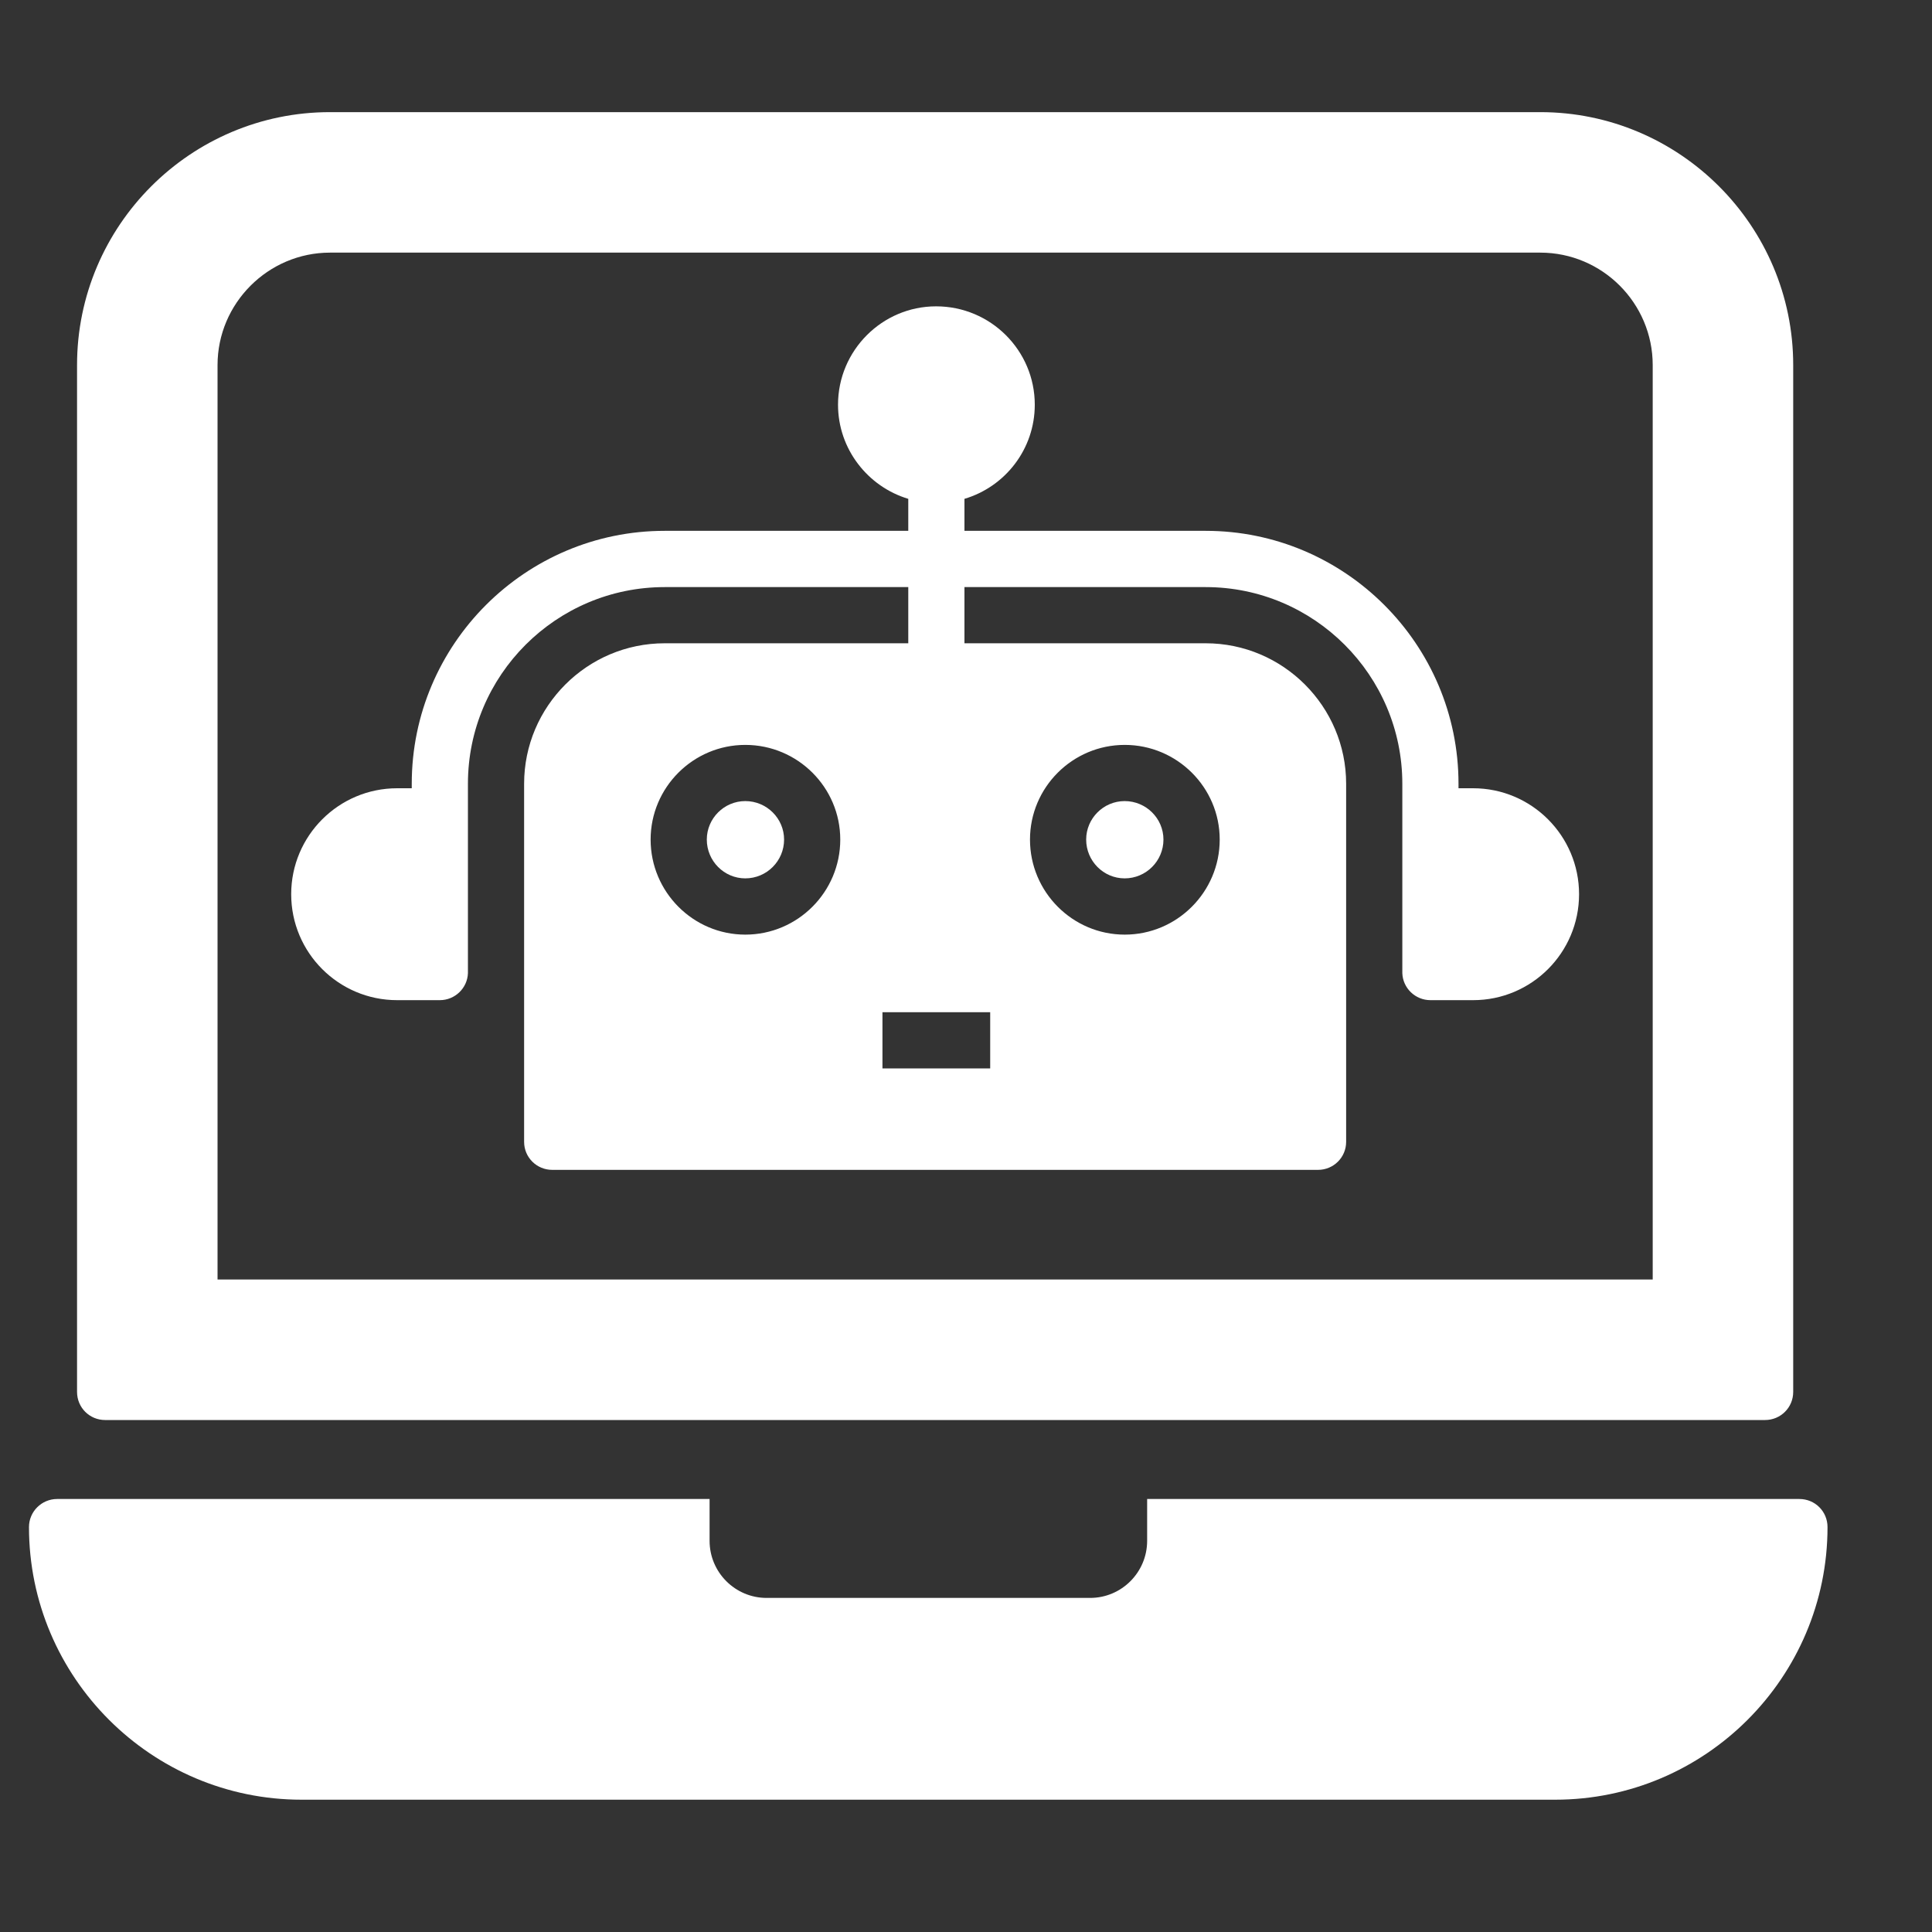 <svg width="25" height="25" viewBox="0 0 25 25" fill="none" xmlns="http://www.w3.org/2000/svg">
<rect x="0" y="0" width="25" height="25" fill="#333333" stroke="none"/>
<g clip-path="url(#clip0_1852_64186)">
<path d="M19.931 1.451H4.27C2.466 1.451 0.997 2.92 0.997 4.724V18.011C0.997 18.215 1.16 18.375 1.36 18.375H22.84C23.04 18.375 23.204 18.215 23.204 18.011V4.724C23.204 2.92 21.735 1.451 19.931 1.451ZM21.386 16.557H2.815V4.724C2.815 3.924 3.47 3.269 4.27 3.269H19.931C20.735 3.269 21.386 3.924 21.386 4.724V16.557ZM23.284 19.397H14.844V19.938C14.844 20.346 14.513 20.677 14.106 20.677H9.92C9.513 20.677 9.182 20.346 9.182 19.938V19.397H0.739C0.539 19.397 0.375 19.56 0.375 19.76C0.375 21.706 1.96 23.288 3.902 23.288H20.124C22.066 23.288 23.648 21.706 23.648 19.76C23.648 19.56 23.488 19.397 23.284 19.397Z" fill="white"/>
<path d="M14.553 10.366C14.279 10.366 14.055 10.59 14.055 10.864C14.055 11.141 14.279 11.366 14.553 11.366C14.83 11.366 15.055 11.141 15.055 10.864C15.055 10.59 14.83 10.366 14.553 10.366ZM9.644 10.366C9.37 10.366 9.146 10.59 9.146 10.864C9.146 11.141 9.37 11.366 9.644 11.366C9.921 11.366 10.146 11.141 10.146 10.864C10.146 10.59 9.921 10.366 9.644 10.366Z" fill="white"/>
<path d="M19.062 10.2H18.873V10.142C18.873 8.338 17.404 6.869 15.601 6.869H12.48V6.455C13.008 6.298 13.39 5.811 13.39 5.237C13.39 4.535 12.819 3.964 12.113 3.964C11.415 3.964 10.844 4.535 10.844 5.237C10.844 5.811 11.23 6.298 11.753 6.455V6.869H8.601C6.797 6.869 5.328 8.338 5.328 10.142V10.2H5.139C4.382 10.2 3.768 10.815 3.768 11.571C3.768 12.328 4.382 12.942 5.139 12.942H5.691C5.888 12.942 6.048 12.786 6.055 12.593V10.142C6.055 8.738 7.197 7.597 8.601 7.597H11.753V8.324H8.601C7.597 8.324 6.782 9.142 6.782 10.142V14.775C6.782 14.978 6.946 15.138 7.146 15.138H17.055C17.255 15.138 17.419 14.978 17.419 14.775V10.142C17.419 9.142 16.604 8.324 15.601 8.324H12.48V7.597H15.601C17.004 7.597 18.146 8.738 18.146 10.142V12.593C18.153 12.786 18.313 12.942 18.51 12.942H19.062C19.819 12.942 20.433 12.328 20.433 11.571C20.433 10.815 19.819 10.2 19.062 10.2ZM9.644 12.094C8.969 12.094 8.419 11.542 8.419 10.864C8.419 10.189 8.969 9.639 9.644 9.639C10.322 9.639 10.873 10.189 10.873 10.864C10.873 11.542 10.322 12.094 9.644 12.094ZM14.554 9.639C15.231 9.639 15.783 10.189 15.783 10.864C15.783 11.542 15.231 12.094 14.554 12.094C13.878 12.094 13.328 11.542 13.328 10.864C13.328 10.189 13.878 9.639 14.554 9.639ZM12.813 13.825H11.419V13.098H12.813V13.825Z" fill="white"/>
</g>
<defs>
<clipPath id="clip0_1852_64186">
<rect width="24" height="24" fill="white" transform="translate(0.011 0.369)"/>
</clipPath>
</defs>
</svg>
